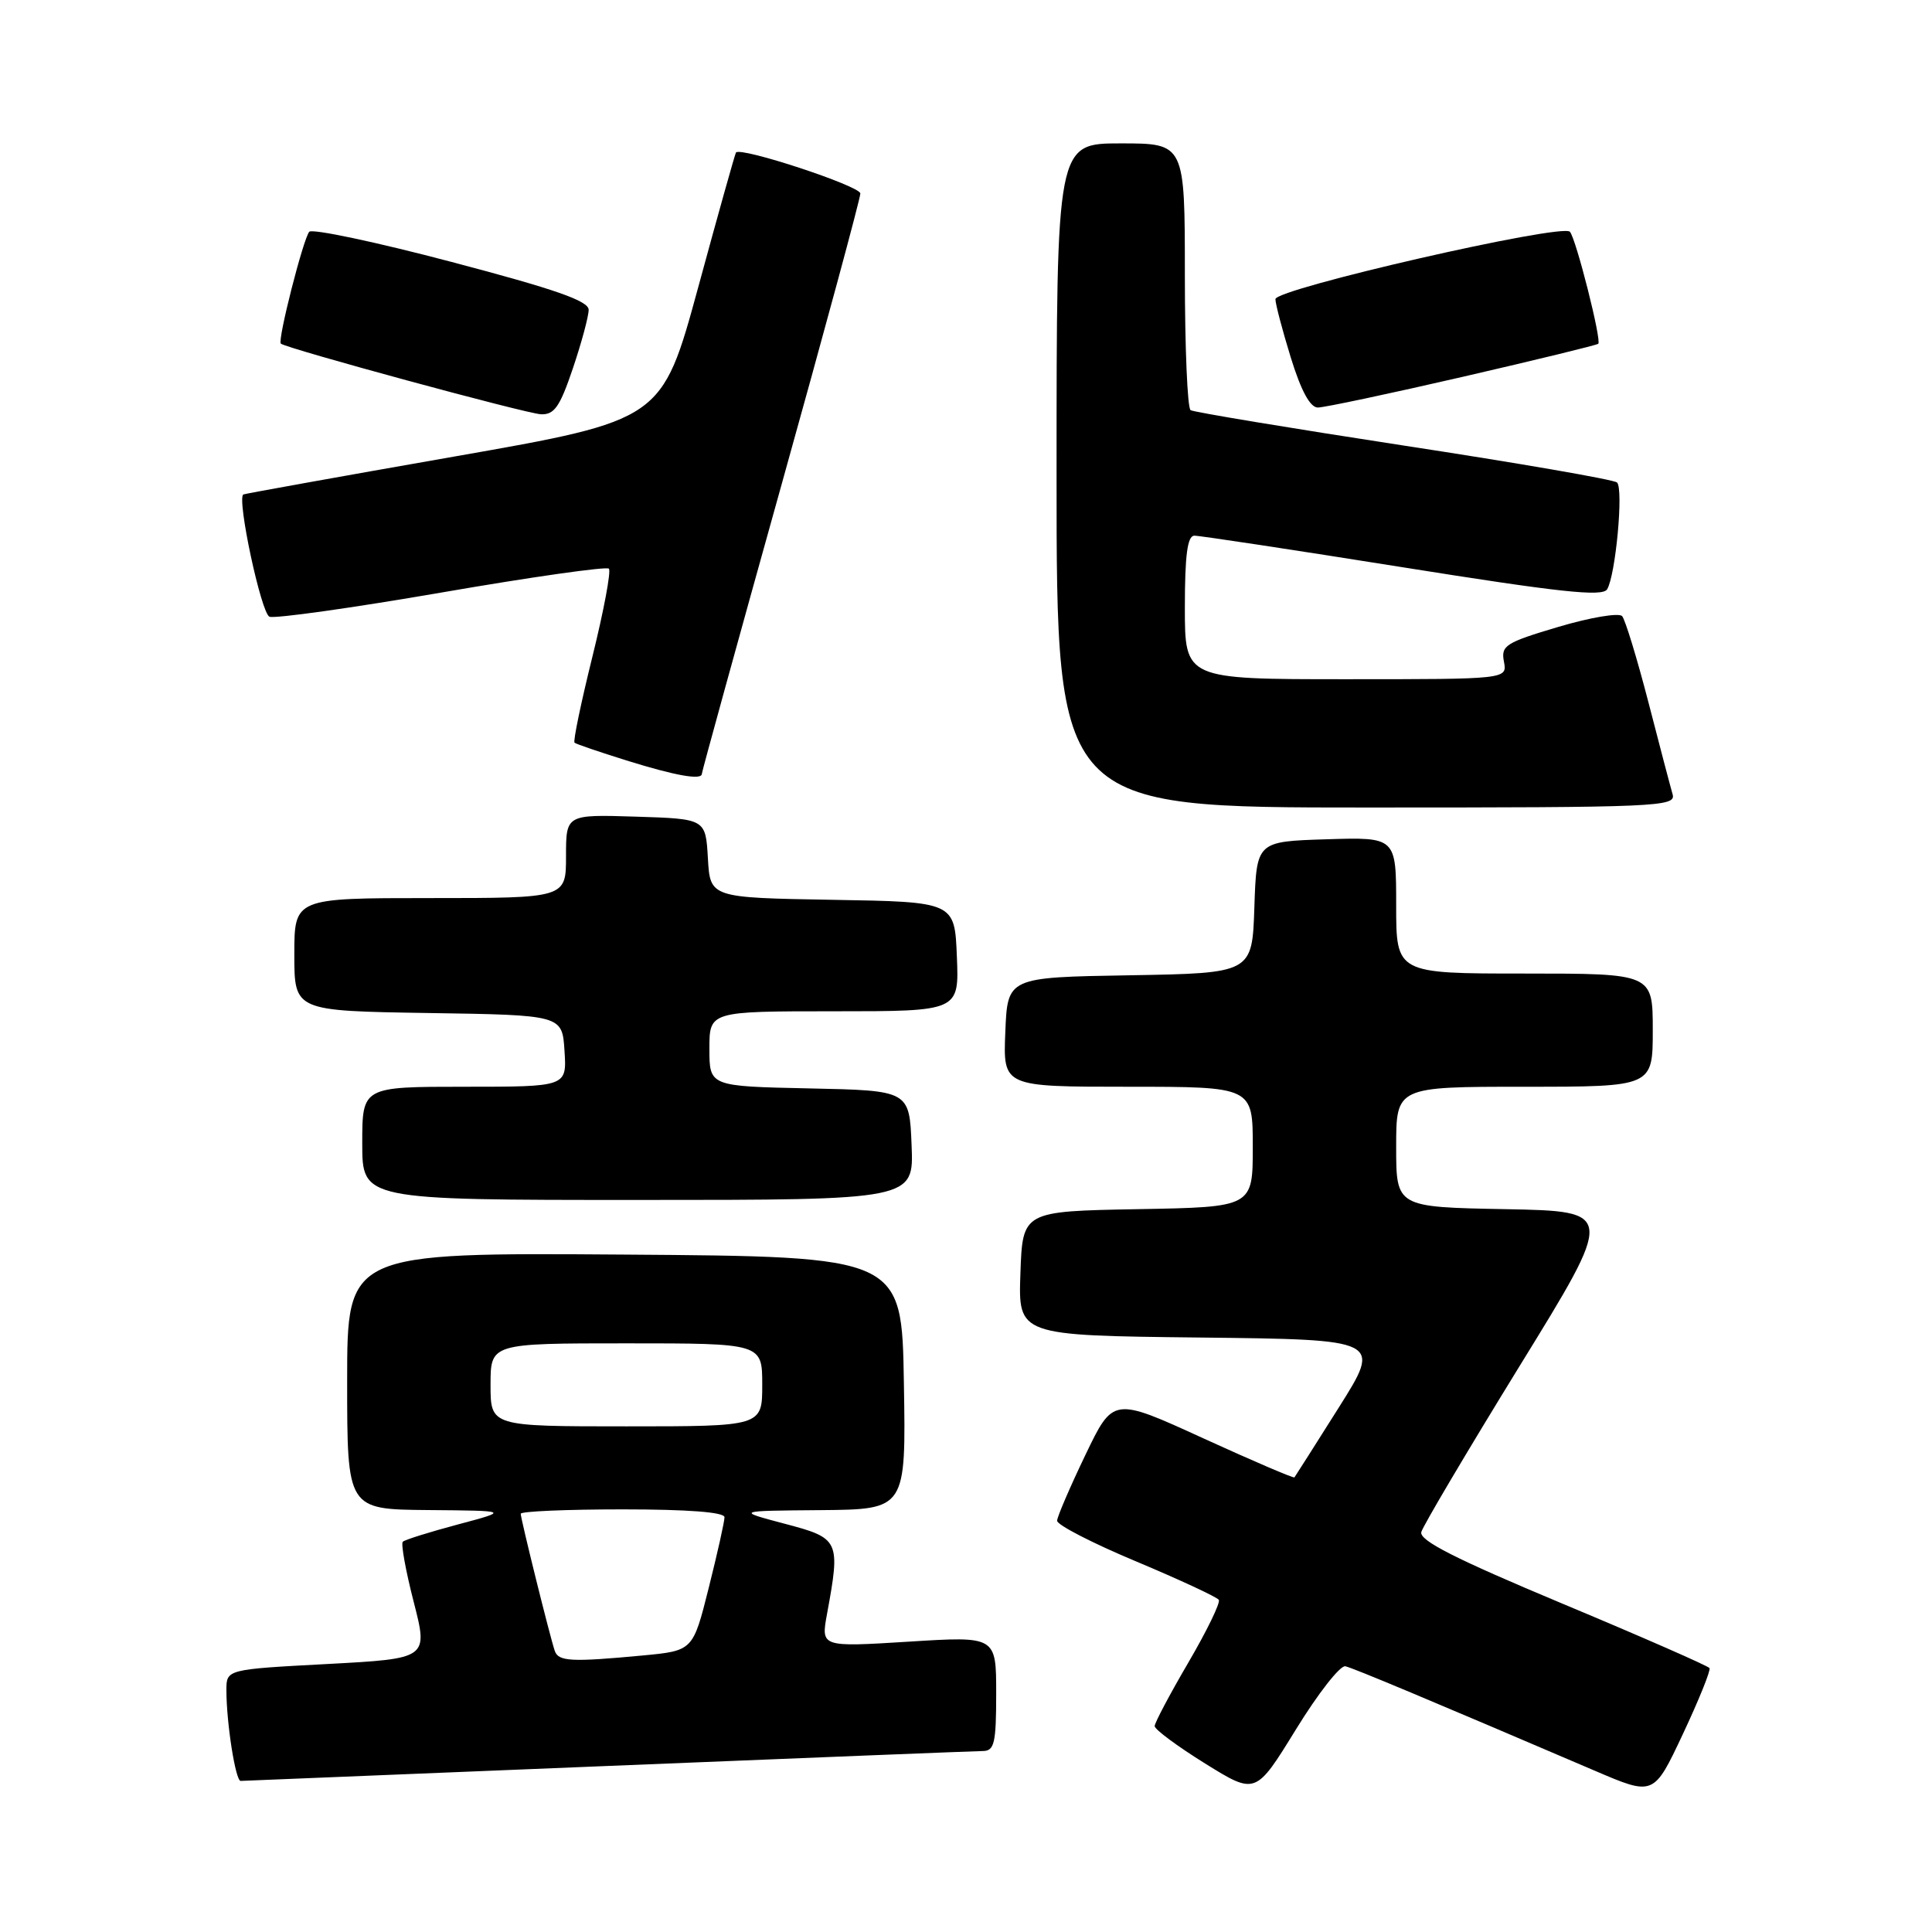<?xml version="1.0" encoding="UTF-8" standalone="no"?>
<!DOCTYPE svg PUBLIC "-//W3C//DTD SVG 1.1//EN" "http://www.w3.org/Graphics/SVG/1.1/DTD/svg11.dtd" >
<svg xmlns="http://www.w3.org/2000/svg" xmlns:xlink="http://www.w3.org/1999/xlink" version="1.1" viewBox="0 0 256 256">
 <g >
 <path fill="currentColor"
d=" M 178.27 220.79 C 179.38 221.05 189.22 225.17 211.32 234.63 C 219.13 237.98 219.13 237.98 222.99 229.77 C 225.11 225.26 226.70 221.32 226.52 221.03 C 226.33 220.74 217.58 216.90 207.05 212.50 C 192.81 206.54 188.03 204.12 188.33 203.00 C 188.56 202.18 194.42 192.28 201.36 181.00 C 213.99 160.50 213.99 160.50 199.49 160.22 C 185.00 159.95 185.00 159.95 185.00 151.97 C 185.00 144.00 185.00 144.00 202.00 144.00 C 219.00 144.00 219.00 144.00 219.00 136.50 C 219.00 129.00 219.00 129.00 202.00 129.00 C 185.00 129.00 185.00 129.00 185.00 119.96 C 185.00 110.92 185.00 110.92 175.75 111.21 C 166.50 111.50 166.50 111.50 166.21 120.23 C 165.92 128.95 165.92 128.95 149.71 129.23 C 133.50 129.50 133.50 129.50 133.21 136.75 C 132.91 144.00 132.91 144.00 149.46 144.00 C 166.00 144.00 166.00 144.00 166.00 151.97 C 166.00 159.95 166.00 159.95 150.75 160.22 C 135.50 160.50 135.50 160.50 135.21 168.73 C 134.92 176.96 134.92 176.96 159.00 177.23 C 183.07 177.50 183.07 177.50 177.40 186.50 C 174.28 191.45 171.63 195.62 171.52 195.76 C 171.41 195.90 165.96 193.56 159.41 190.57 C 147.50 185.12 147.50 185.12 143.81 192.81 C 141.78 197.04 140.10 200.95 140.07 201.50 C 140.04 202.05 144.76 204.48 150.55 206.90 C 156.34 209.33 161.26 211.62 161.50 211.99 C 161.73 212.37 159.91 216.11 157.46 220.30 C 155.01 224.49 153.00 228.28 153.00 228.72 C 153.00 229.16 156.01 231.39 159.69 233.68 C 166.38 237.83 166.38 237.83 171.71 229.17 C 174.64 224.40 177.59 220.63 178.27 220.79 Z  M 80.50 234.00 C 106.90 232.92 129.29 232.03 130.25 232.02 C 131.76 232.00 132.00 230.96 132.00 224.40 C 132.00 216.80 132.00 216.80 120.39 217.53 C 108.78 218.25 108.78 218.25 109.58 213.88 C 111.38 204.10 111.25 203.82 104.00 201.91 C 97.50 200.19 97.50 200.19 108.77 200.10 C 120.05 200.00 120.05 200.00 119.77 183.25 C 119.50 166.50 119.50 166.50 82.75 166.24 C 46.00 165.98 46.00 165.98 46.00 182.99 C 46.00 200.00 46.00 200.00 56.75 200.09 C 67.50 200.18 67.50 200.18 60.67 202.00 C 56.92 203.00 53.63 204.03 53.37 204.29 C 53.11 204.56 53.76 208.15 54.82 212.27 C 56.74 219.77 56.74 219.77 43.37 220.49 C 30.00 221.20 30.00 221.20 30.00 223.96 C 30.00 228.30 31.21 236.00 31.89 235.98 C 32.22 235.97 54.10 235.08 80.50 234.00 Z  M 120.79 151.75 C 120.50 144.50 120.50 144.50 107.25 144.22 C 94.00 143.94 94.00 143.94 94.00 138.97 C 94.00 134.00 94.00 134.00 110.54 134.00 C 127.09 134.00 127.09 134.00 126.79 126.75 C 126.50 119.50 126.50 119.50 110.30 119.23 C 94.10 118.95 94.10 118.95 93.80 113.73 C 93.50 108.50 93.50 108.50 84.25 108.21 C 75.00 107.92 75.00 107.92 75.00 113.46 C 75.00 119.00 75.00 119.00 57.00 119.00 C 39.00 119.00 39.00 119.00 39.00 126.48 C 39.00 133.95 39.00 133.95 56.75 134.23 C 74.50 134.50 74.50 134.50 74.80 139.25 C 75.11 144.00 75.11 144.00 61.55 144.00 C 48.00 144.00 48.00 144.00 48.00 151.50 C 48.00 159.00 48.00 159.00 84.54 159.00 C 121.09 159.00 121.09 159.00 120.79 151.75 Z  M 221.63 105.25 C 221.35 104.29 219.90 98.78 218.41 93.00 C 216.91 87.22 215.35 82.11 214.94 81.64 C 214.52 81.17 210.73 81.81 206.51 83.06 C 199.48 85.15 198.87 85.54 199.28 87.67 C 199.72 90.00 199.72 90.00 178.36 90.00 C 157.00 90.00 157.00 90.00 157.00 80.50 C 157.00 73.58 157.34 71.00 158.25 70.98 C 158.94 70.97 171.35 72.85 185.83 75.16 C 206.64 78.48 212.32 79.10 212.95 78.09 C 214.08 76.24 215.15 64.74 214.26 63.93 C 213.84 63.55 201.13 61.35 186.01 59.04 C 170.90 56.72 158.18 54.61 157.76 54.35 C 157.34 54.09 157.00 46.03 157.00 36.44 C 157.00 19.00 157.00 19.00 148.50 19.00 C 140.00 19.00 140.00 19.00 140.00 63.00 C 140.00 107.00 140.00 107.00 181.07 107.00 C 219.70 107.00 222.10 106.90 221.63 105.25 Z  M 93.00 102.53 C 93.00 102.27 97.72 85.13 103.50 64.43 C 109.28 43.73 114.00 26.28 114.00 25.64 C 114.00 24.65 98.13 19.42 97.52 20.21 C 97.40 20.37 95.14 28.41 92.51 38.09 C 87.71 55.67 87.71 55.67 60.11 60.51 C 44.92 63.17 32.38 65.43 32.24 65.52 C 31.36 66.09 34.61 81.30 35.71 81.72 C 36.43 81.99 46.71 80.55 58.57 78.50 C 70.42 76.45 80.37 75.04 80.68 75.35 C 80.99 75.66 80.01 80.90 78.50 87.00 C 76.99 93.10 75.92 98.23 76.13 98.41 C 76.33 98.59 79.42 99.64 83.00 100.76 C 89.51 102.79 93.00 103.41 93.00 102.53 Z  M 75.91 48.81 C 77.06 45.40 78.00 41.91 78.00 41.05 C 78.00 39.87 73.59 38.33 59.84 34.71 C 49.85 32.07 41.36 30.28 40.98 30.71 C 40.19 31.60 36.75 45.09 37.21 45.53 C 37.86 46.15 69.65 54.79 71.66 54.89 C 73.44 54.98 74.18 53.93 75.91 48.81 Z  M 193.82 49.93 C 203.53 47.69 211.62 45.72 211.78 45.55 C 212.24 45.09 208.83 31.61 208.02 30.71 C 207.00 29.56 169.01 38.26 169.00 39.64 C 169.00 40.27 169.92 43.76 171.04 47.39 C 172.40 51.79 173.60 54.00 174.62 54.00 C 175.47 54.00 184.11 52.17 193.82 49.93 Z  M 73.51 218.75 C 72.89 216.95 69.00 201.28 69.00 200.58 C 69.00 200.26 75.08 200.00 82.50 200.00 C 91.15 200.00 96.00 200.37 96.00 201.04 C 96.00 201.61 95.06 205.82 93.91 210.40 C 91.82 218.73 91.82 218.73 85.16 219.36 C 75.69 220.25 73.99 220.16 73.51 218.75 Z  M 65.00 183.50 C 65.00 178.00 65.00 178.00 83.00 178.00 C 101.00 178.00 101.00 178.00 101.00 183.50 C 101.00 189.00 101.00 189.00 83.00 189.00 C 65.00 189.00 65.00 189.00 65.00 183.50 Z "/>
</g>
</svg>